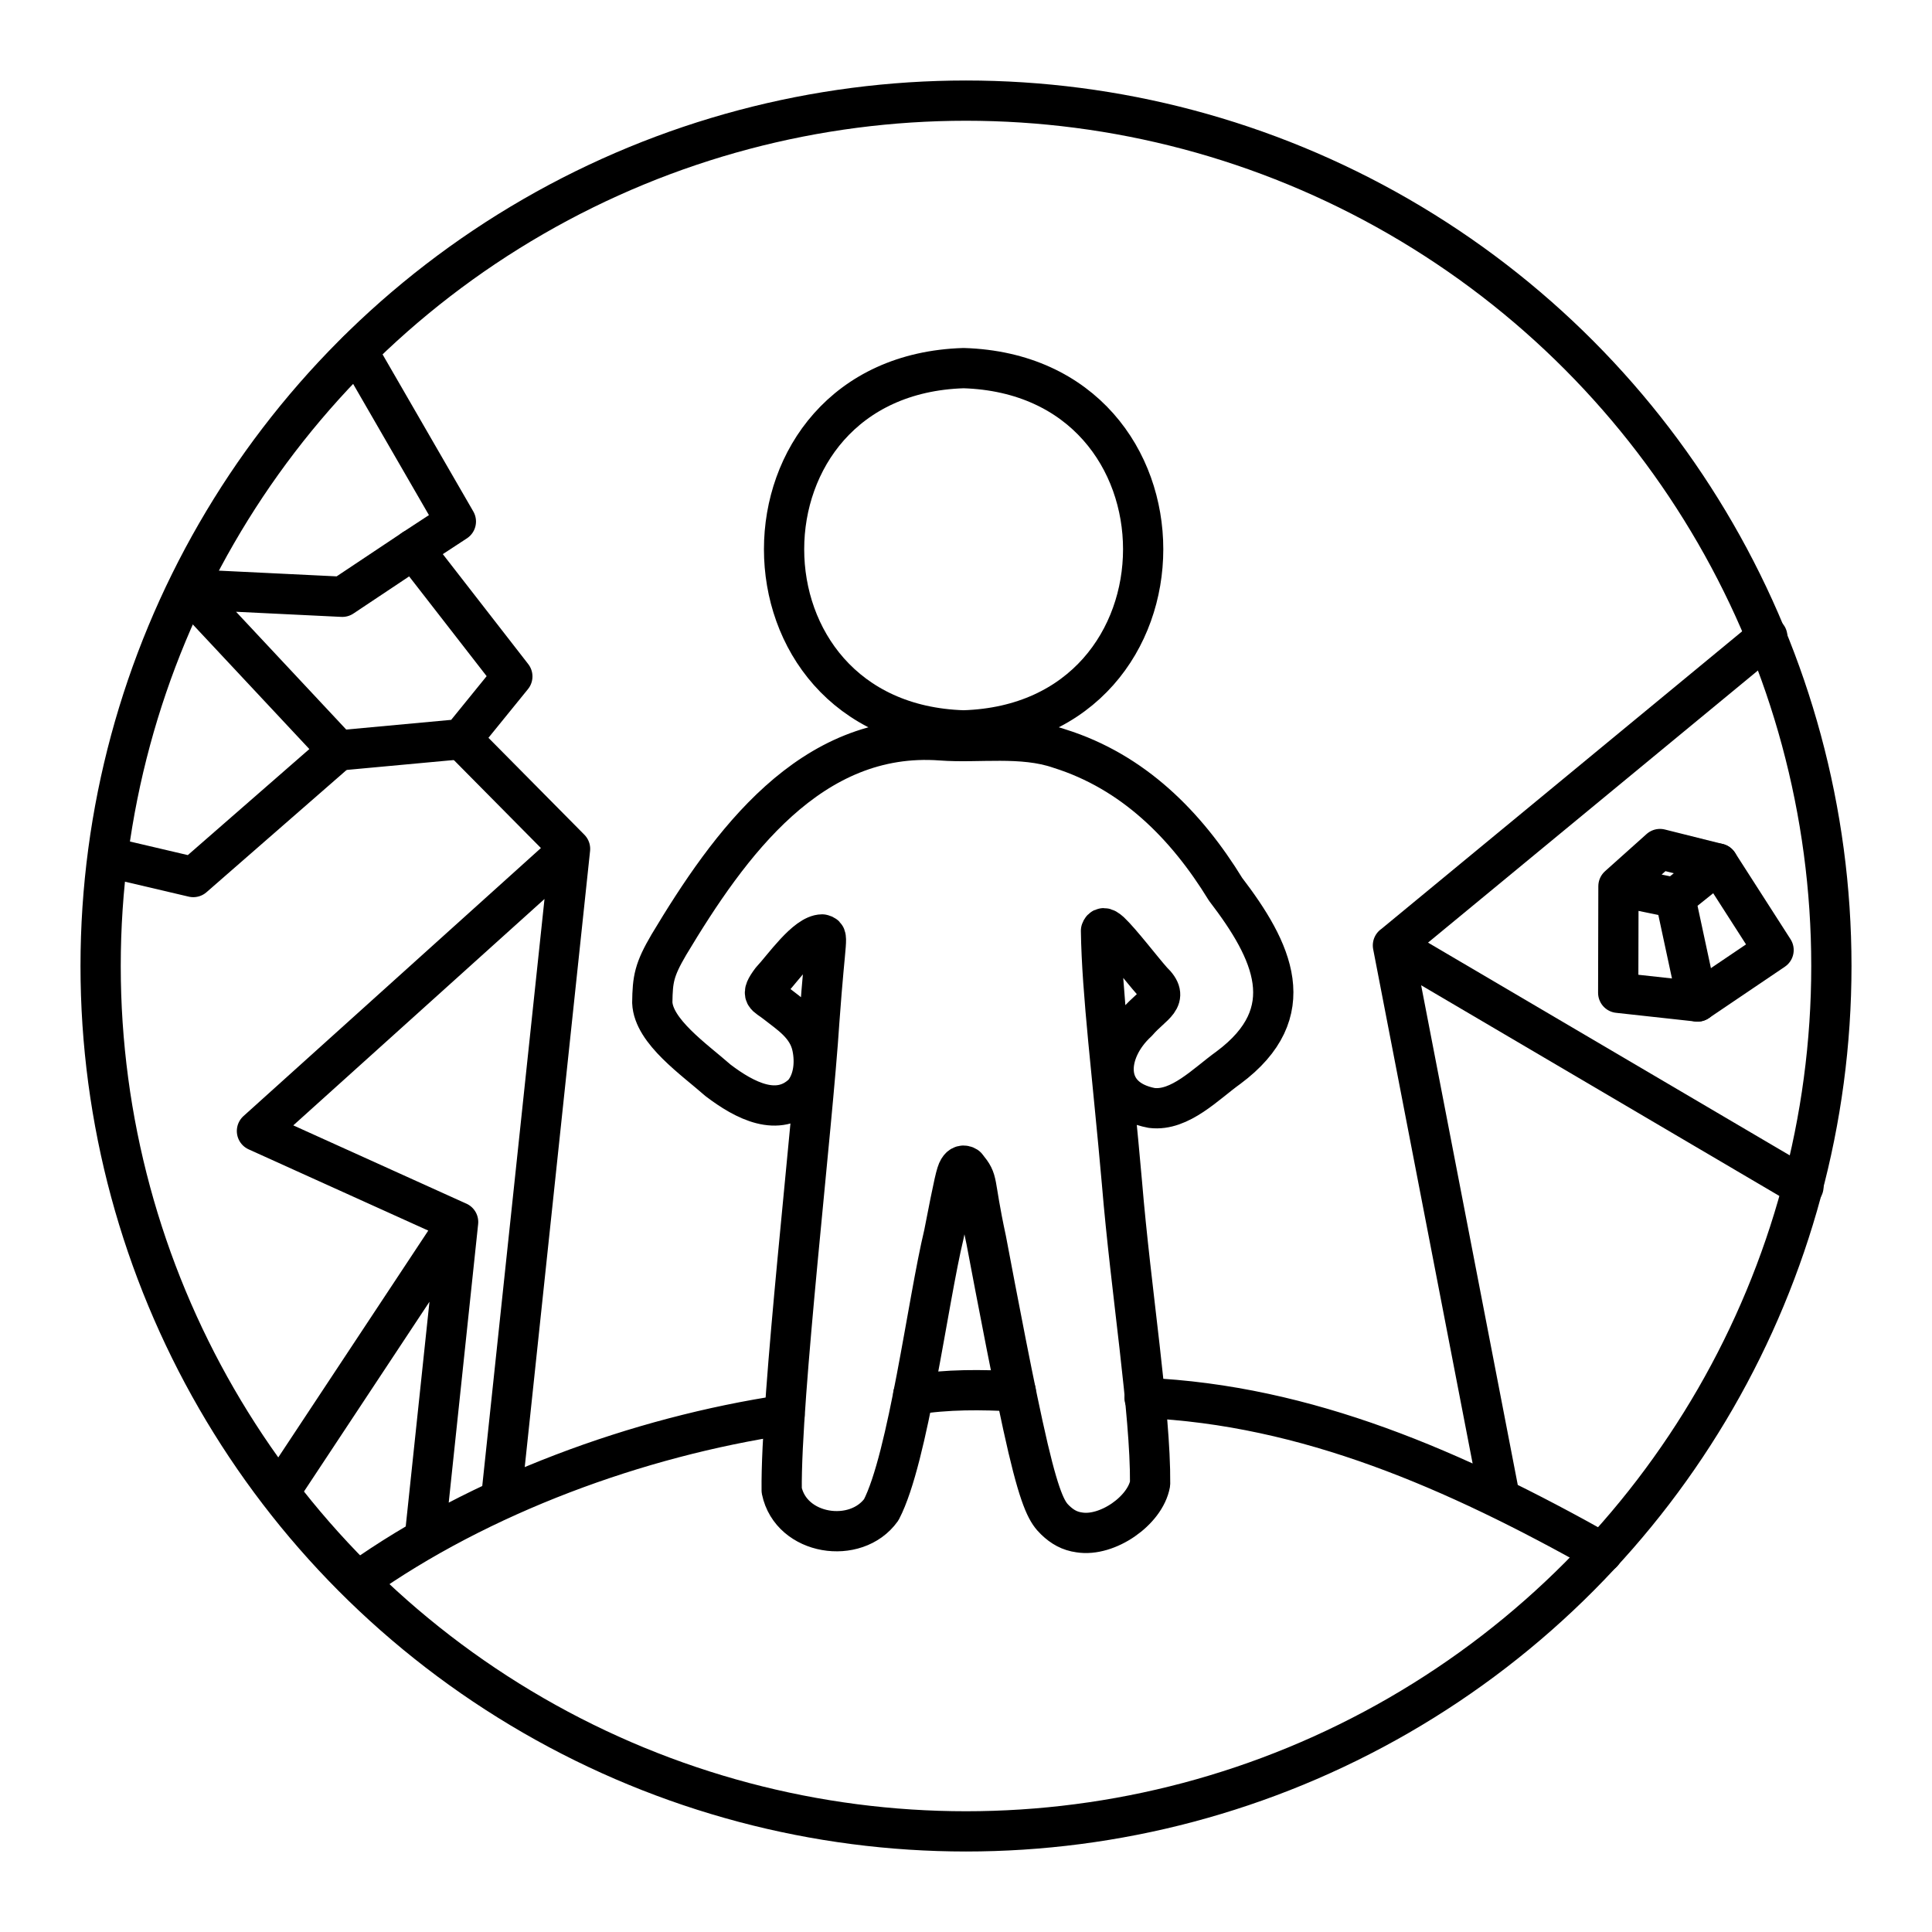 <svg xmlns="http://www.w3.org/2000/svg" width="1em" height="1em" viewBox="0 0 48 48"><path fill="none" stroke="currentColor" stroke-linecap="round" stroke-linejoin="round" d="M23.94 9.146c5.95.184 5.948 8.817 0 9c-5.947-.183-5.946-8.817 0-9m-4.661 15.78c.32.256.796.54.903 1.096c.076.37.04.829-.223 1.142c-.626.61-1.449.187-2.12-.323c-.59-.52-1.605-1.218-1.633-1.934c.008-.582.046-.812.411-1.435c1.5-2.502 3.522-5.32 6.767-5.077c.916.07 2.008-.119 2.94.204c1.83.574 3.147 1.9 4.125 3.495c1.171 1.529 1.913 3.063.071 4.432c-.558.4-1.203 1.087-1.905 1.001c-1.249-.235-1.152-1.409-.355-2.14c.375-.441.834-.565.363-1.014c-.242-.271-.776-.969-1.043-1.22c-.149-.135-.2-.1-.226-.028c.023 1.56.285 3.578.52 6.256c.224 2.707.714 5.703.7 7.48c-.123.673-1.064 1.325-1.76 1.211c-.236-.032-.42-.134-.6-.308s-.35-.417-.672-1.784c-.321-1.367-.791-3.857-1.04-5.172c-.332-1.538-.17-1.43-.489-1.824c-.066-.042-.139-.034-.198.065s-.105.289-.362 1.61c-.401 1.662-.89 5.569-1.558 6.85c-.63.88-2.242.638-2.474-.482c-.028-2.297.765-9.017.935-11.664c.157-2.175.24-2.096.07-2.147c-.401.003-.971.833-1.258 1.136c-.3.4-.141.369.11.574"/><path fill="none" stroke="currentColor" stroke-linecap="round" stroke-linejoin="round" d="M8.905 39.28c3.03-2.154 6.957-3.582 10.586-4.127m3.198-.5c.852-.14 1.694-.129 2.547-.084m3.2.161c4.035.178 7.71 1.785 11.376 3.846M6.949 37.062l4.432-6.702l-4.997-2.26l7.779-7.01l-2.699-2.727m2.699 2.727L12.45 37.242m32.356-7.757L34.61 23.488l9.298-7.67m-9.301 7.67l2.632 13.61M11.382 30.36l-.828 7.838"/><path fill="none" stroke="currentColor" stroke-linecap="round" stroke-linejoin="round" d="m40.21 22.018l-.006 2.648l1.97.216l-.553-2.574l1.063-.853l-1.442-.361zm0 0l1.41.29"/><path fill="none" stroke="currentColor" stroke-linecap="round" stroke-linejoin="round" d="m42.685 21.455l1.379 2.149l-1.89 1.278M8.405 18.646l3.06-.283l1.264-1.557l-2.455-3.16l1.052-.689l-2.447-4.236"/><path fill="none" stroke="currentColor" stroke-linecap="round" stroke-linejoin="round" d="m4.657 14.64l3.847.187l1.77-1.18m-5.617.993l3.748 4.007m0-.001L4.802 21.79l-2.114-.496"/><circle cx="24" cy="24" r="21.5" fill="none" stroke="currentColor" stroke-linecap="round" stroke-linejoin="round"/></svg>